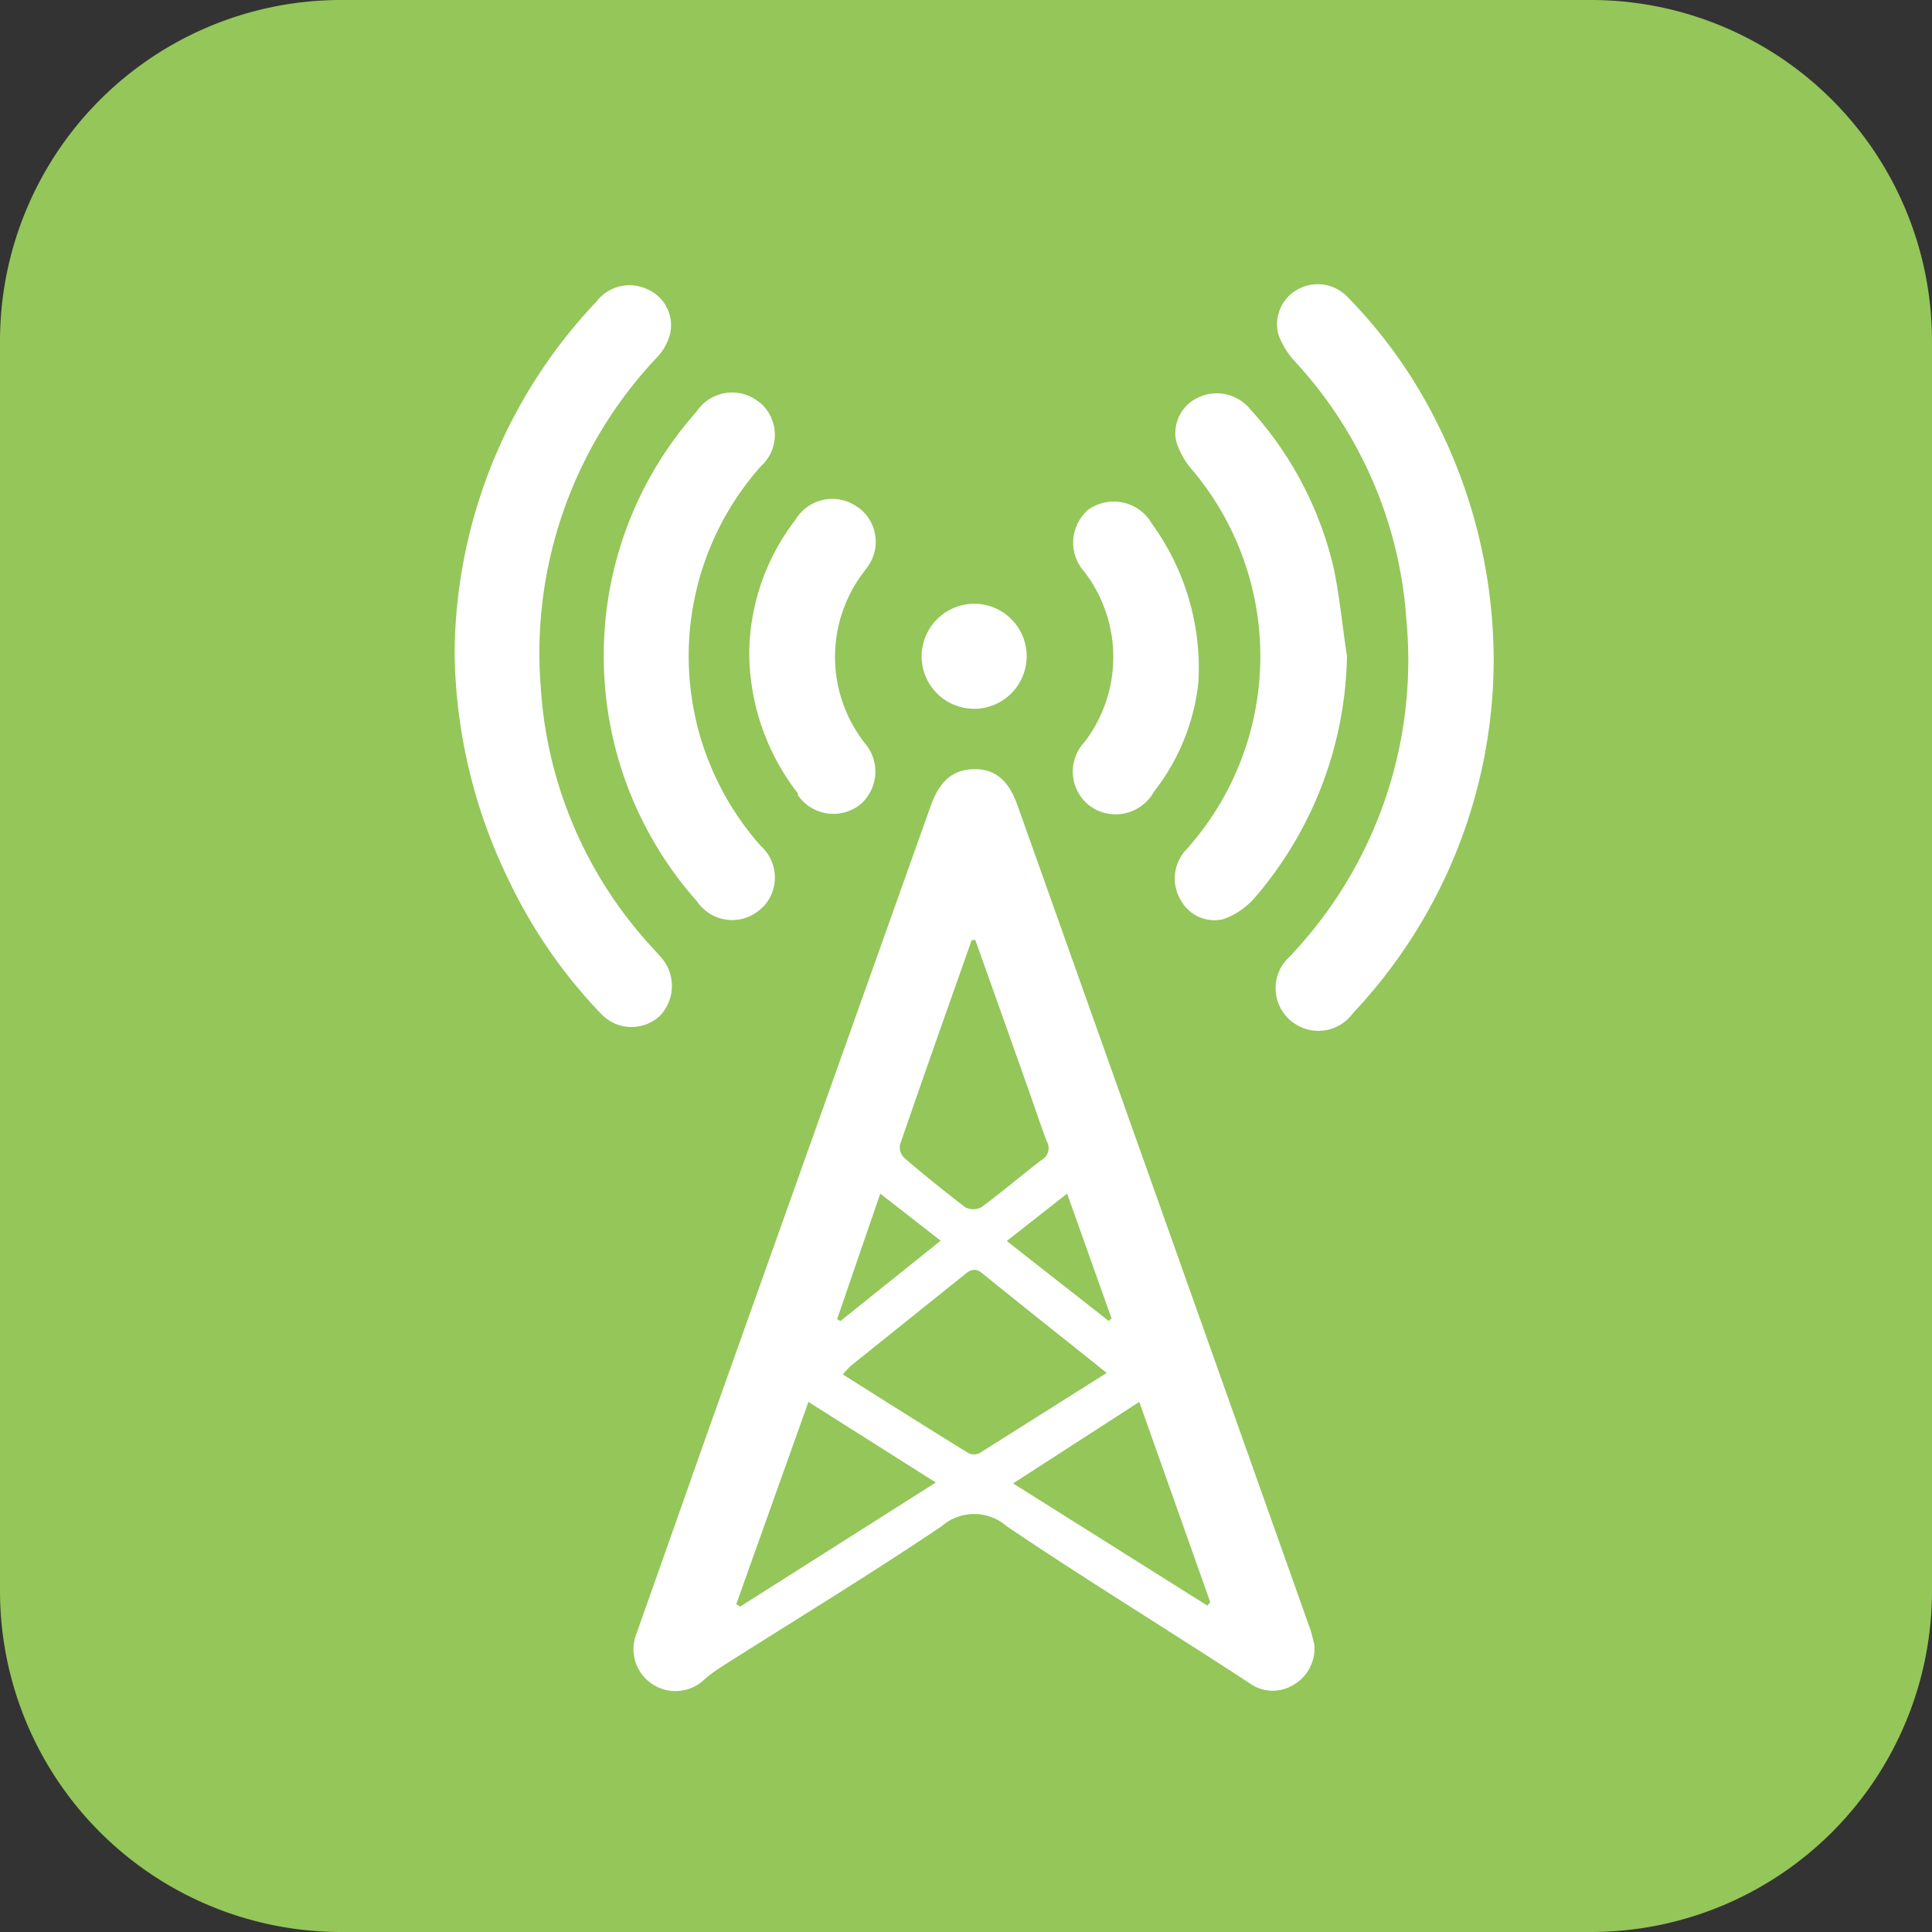 <svg id="Layer_1" data-name="Layer 1" xmlns="http://www.w3.org/2000/svg" width="64" height="64" viewBox="0 0 64 64"><rect x="0" y="0" width="64" height="64" fill="#333333" stroke="none"/><defs><style>.cls-1{fill:#94c65a;}.cls-2{fill:#fff;}</style></defs><path id="Path_60845" data-name="Path 60845" class="cls-1" d="M11.29,0H52.71A11.3,11.3,0,0,1,64,11.29V52.71A11.3,11.3,0,0,1,52.71,64H11.29A11.3,11.3,0,0,1,0,52.71V11.29A11.3,11.3,0,0,1,11.29,0Z"/><g id="Group_12939" data-name="Group 12939"><path id="Path_60547" data-name="Path 60547" class="cls-2" d="M43.54,54.48a1.4,1.4,0,0,1-.72,1.35,1.31,1.31,0,0,1-1.41-.06C38.71,54,36,52.35,33.35,50.56a1.64,1.64,0,0,0-2.16,0c-2.39,1.61-4.86,3.11-7.3,4.66a5.17,5.17,0,0,0-.53.39,1.39,1.39,0,0,1-2.27-1.51q1.13-3.19,2.26-6.4l7.48-21c.3-.84.74-1.21,1.44-1.22s1.15.38,1.44,1.21q4.83,13.58,9.65,27.16C43.45,54.07,43.5,54.34,43.54,54.48Zm-6.88-9c-1.42-1.14-2.78-2.21-4.12-3.3-.25-.2-.41-.11-.61.06l-3.74,3a3.84,3.84,0,0,0-.27.29c1.41.89,2.77,1.75,4.15,2.6a.41.41,0,0,0,.39,0ZM32.33,31.14h-.14c-.8,2.26-1.6,4.52-2.38,6.79a.51.51,0,0,0,.16.44c.66.57,1.33,1.1,2,1.62a.57.57,0,0,0,.54,0c.68-.5,1.32-1.05,2-1.57a.44.44,0,0,0,.17-.6h0c-.24-.63-.45-1.28-.68-1.92-.56-1.59-1.13-3.18-1.69-4.76Zm-7.94,22,.13.08L31,49.11l-4.22-2.67Zm9.17-4L40,53.19l.09-.12-2.35-6.63ZM27.73,43.7l.11.06,3.32-2.66-2-1.56Zm9,.06.09-.09-1.47-4.13-2,1.57Z"/><path id="Path_60548" data-name="Path 60548" class="cls-2" d="M49.48,22a17.1,17.1,0,0,1-4.66,11.56,1.41,1.41,0,0,1-2,.3l-.09-.07a1.41,1.41,0,0,1-.11-2l.11-.11a14.24,14.24,0,0,0,3.86-11.13A14,14,0,0,0,42.92,12a2.69,2.69,0,0,1-.57-.91A1.32,1.32,0,0,1,43,9.58a1.37,1.37,0,0,1,1.67.29,16.23,16.23,0,0,1,2.9,4.07A17.53,17.53,0,0,1,49.48,22Z"/><path id="Path_60549" data-name="Path 60549" class="cls-2" d="M15.06,21.6A17.07,17.07,0,0,1,19.75,10a1.38,1.38,0,0,1,1.69-.42A1.3,1.3,0,0,1,22.21,11a1.75,1.75,0,0,1-.42.81,14.25,14.25,0,0,0-3.88,10.91A14,14,0,0,0,21.26,31c.19.23.4.44.59.66a1.43,1.43,0,0,1,0,2l0,0a1.38,1.38,0,0,1-1.95-.09l-.07-.07a16.86,16.86,0,0,1-3-4.39A17.59,17.59,0,0,1,15.06,21.6Z"/><path id="Path_60550" data-name="Path 60550" class="cls-2" d="M44.62,21.74a12.59,12.59,0,0,1-3.1,8.05,2.5,2.5,0,0,1-1,.66,1.27,1.27,0,0,1-1.41-.64,1.39,1.39,0,0,1,.2-1.68,9.58,9.58,0,0,0,.17-12.58,2.57,2.57,0,0,1-.52-.94,1.3,1.3,0,0,1,.75-1.45,1.43,1.43,0,0,1,1.7.39,11.78,11.78,0,0,1,2.77,5.27C44.38,19.77,44.47,20.76,44.62,21.74Z"/><path id="Path_60551" data-name="Path 60551" class="cls-2" d="M20,21.7a12.14,12.14,0,0,1,3.08-8.07,1.41,1.41,0,0,1,2-.36l.11.08a1.4,1.4,0,0,1,.11,2l-.1.1a9.47,9.47,0,0,0,0,12.57,1.41,1.41,0,0,1,.1,2l-.1.09a1.4,1.4,0,0,1-2-.11.76.76,0,0,1-.11-.14A12.23,12.23,0,0,1,20,21.7Z"/><path id="Path_60552" data-name="Path 60552" class="cls-2" d="M39.7,22.59a7.09,7.09,0,0,1-1.47,3.63,1.45,1.45,0,0,1-2,.56l-.15-.1a1.43,1.43,0,0,1-.24-2l.08-.09a4.64,4.64,0,0,0,0-5.65,1.44,1.44,0,0,1,.07-2,.27.27,0,0,1,.08-.07,1.46,1.46,0,0,1,2,.34l.06.1A8.15,8.15,0,0,1,39.7,22.59Z"/><path id="Path_60553" data-name="Path 60553" class="cls-2" d="M24.82,21.65a7.32,7.32,0,0,1,1.53-4.43,1.42,1.42,0,0,1,2-.46l.11.07a1.41,1.41,0,0,1,.24,2l-.05.07a4.63,4.63,0,0,0,0,5.72,1.44,1.44,0,0,1-.12,2l-.1.08a1.43,1.43,0,0,1-2-.36.21.21,0,0,0,0-.06A7.63,7.63,0,0,1,24.82,21.65Z"/><path id="Path_60554" data-name="Path 60554" class="cls-2" d="M32.31,20a1.74,1.74,0,1,1-1.78,1.72A1.75,1.75,0,0,1,32.31,20Z"/></g></svg>